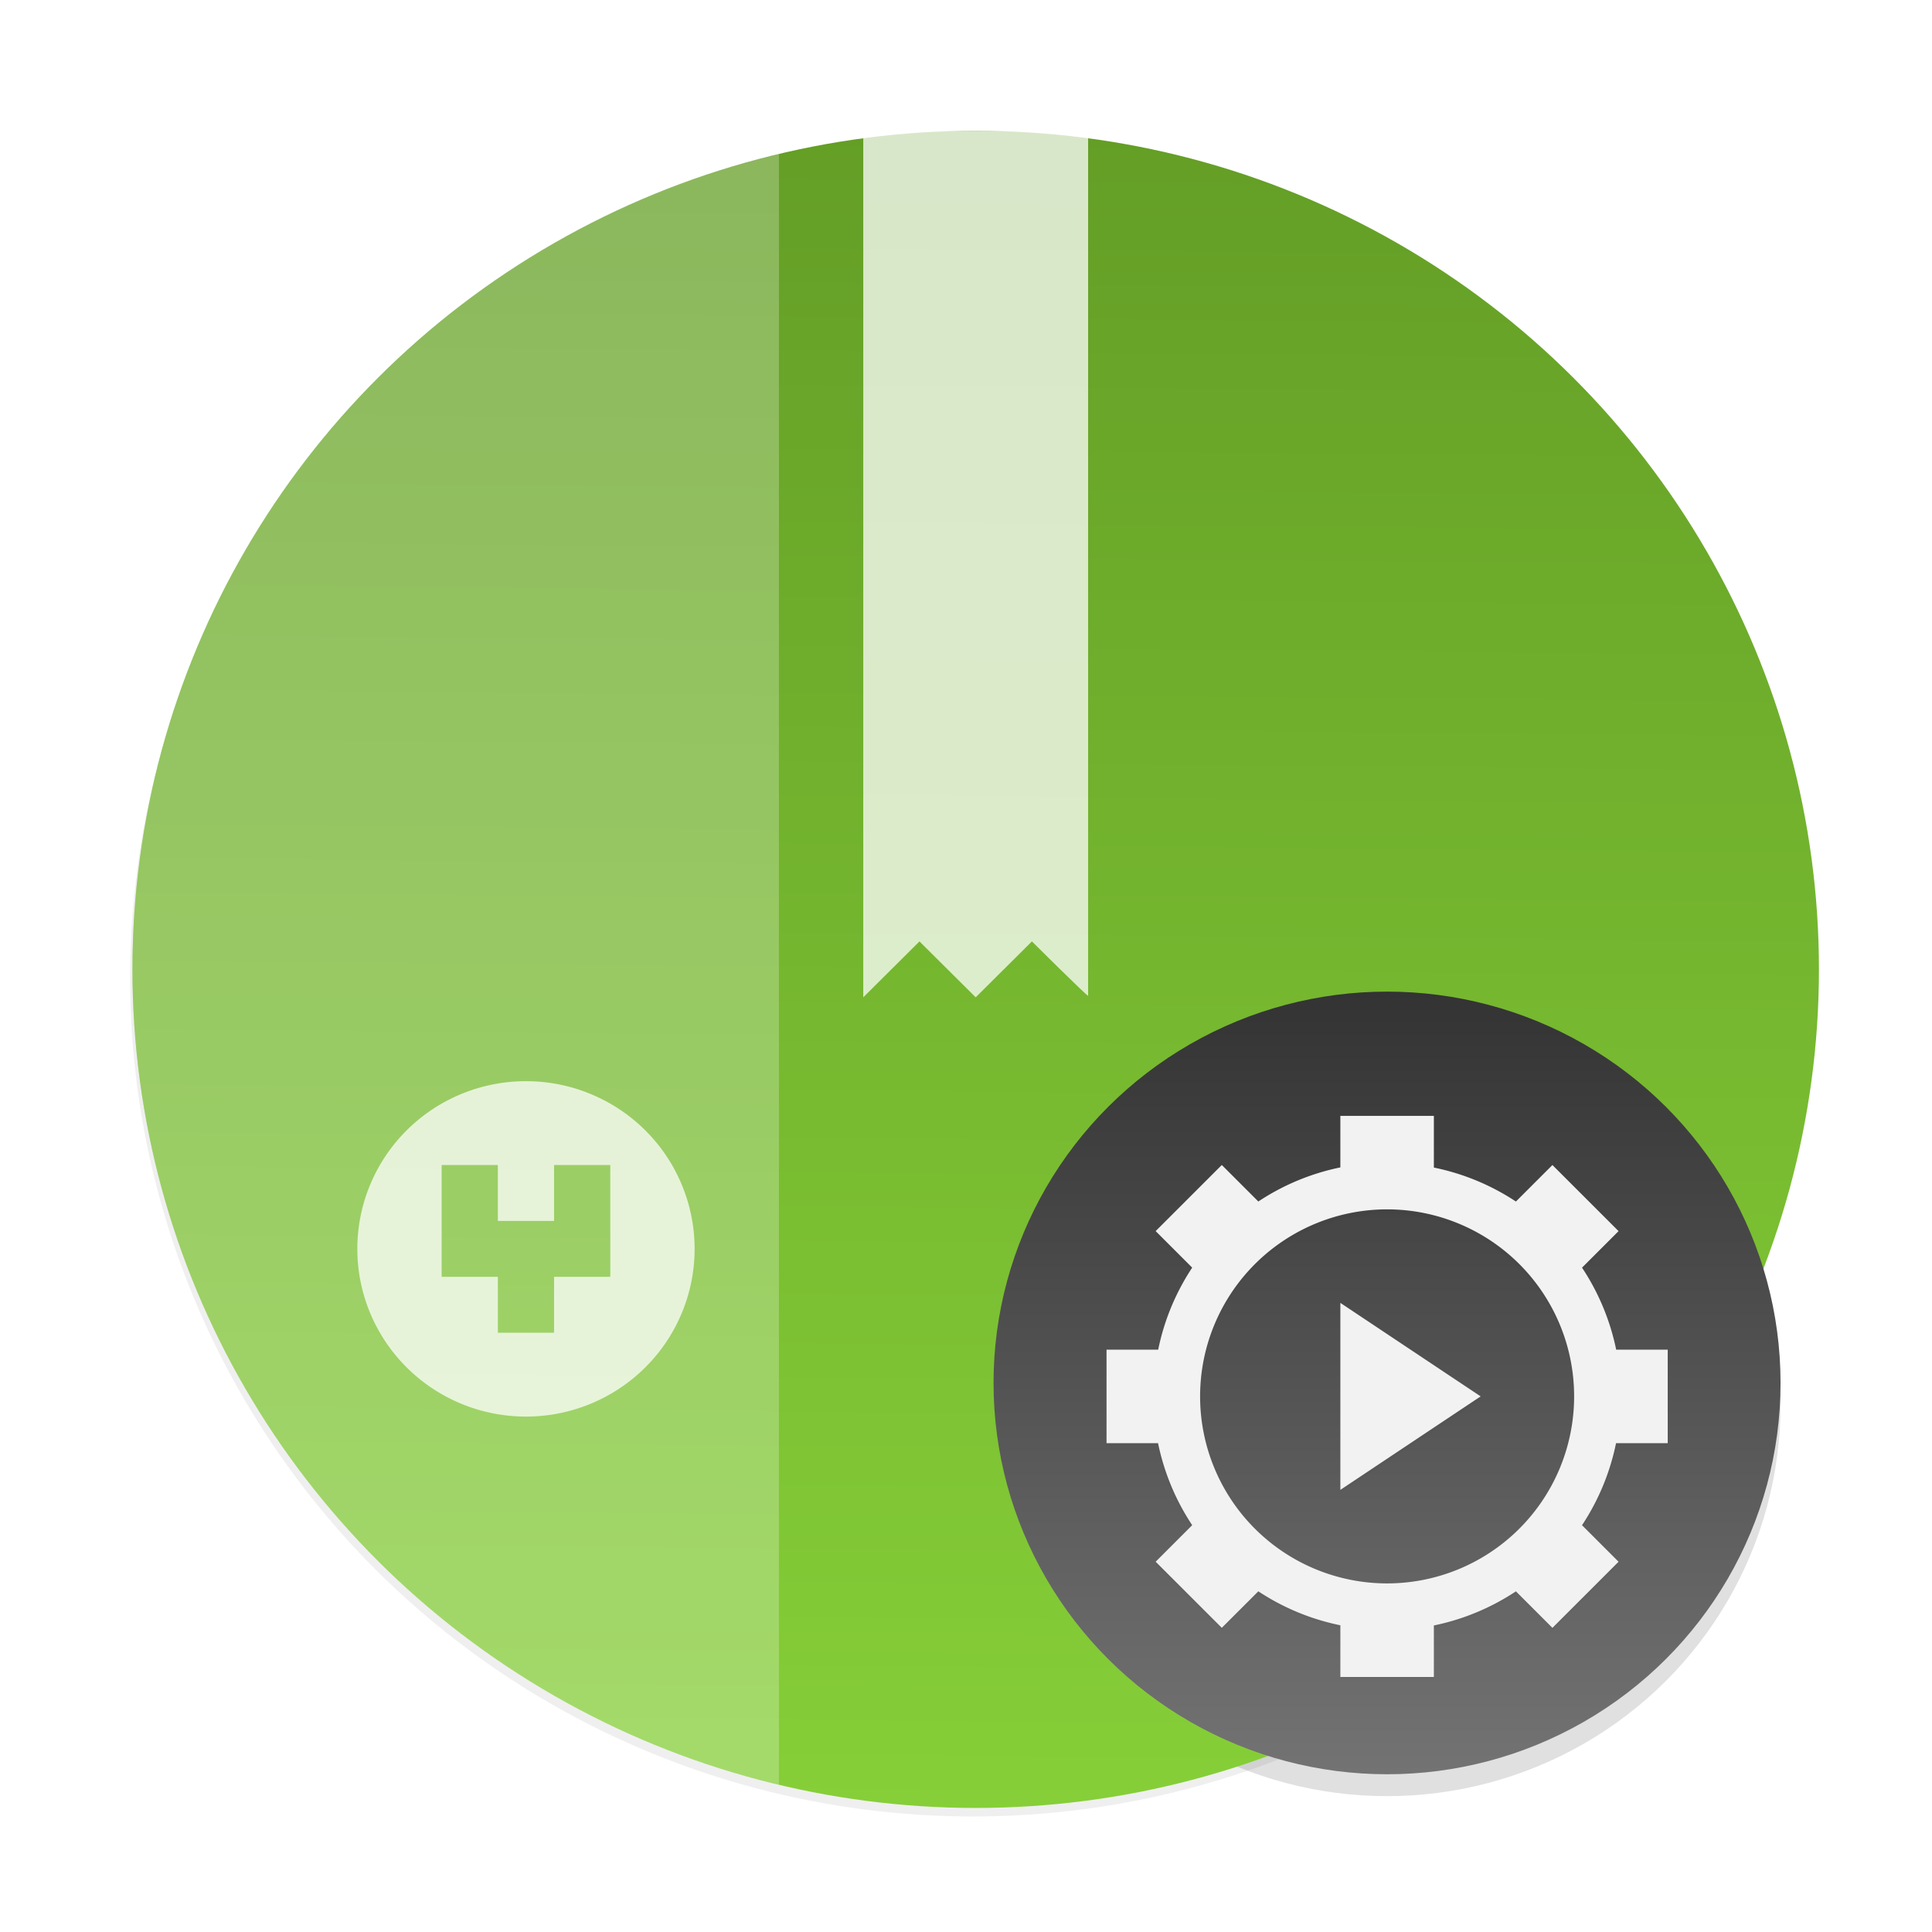 <?xml version="1.0" encoding="UTF-8" standalone="no"?>
<svg
   width="62"
   height="62"
   version="1.1"
   id="svg14"
   sodipodi:docname="yast-autoyast.svg"
   inkscape:version="1.4 (e7c3feb100, 2024-10-09)"
   xmlns:inkscape="http://www.inkscape.org/namespaces/inkscape"
   xmlns:sodipodi="http://sodipodi.sourceforge.net/DTD/sodipodi-0.dtd"
   xmlns:xlink="http://www.w3.org/1999/xlink"
   xmlns="http://www.w3.org/2000/svg"
   xmlns:svg="http://www.w3.org/2000/svg">
  <sodipodi:namedview
     id="namedview14"
     pagecolor="#ffffff"
     bordercolor="#000000"
     borderopacity="0.25"
     inkscape:showpageshadow="2"
     inkscape:pageopacity="0.0"
     inkscape:pagecheckerboard="0"
     inkscape:deskcolor="#d1d1d1"
     inkscape:zoom="5.890625"
     inkscape:cx="28.774536"
     inkscape:cy="33.612732"
     inkscape:window-width="1920"
     inkscape:window-height="994"
     inkscape:window-x="0"
     inkscape:window-y="0"
     inkscape:window-maximized="1"
     inkscape:current-layer="svg14" />
  <defs
     id="defs6">
    <linearGradient
       id="linearGradient17"
       inkscape:collect="always">
      <stop
         style="stop-color:#333333;stop-opacity:1;"
         offset="0"
         id="stop17" />
      <stop
         style="stop-color:#737373;stop-opacity:1;"
         offset="1"
         id="stop18" />
    </linearGradient>
    <linearGradient
       id="linearGradient15"
       inkscape:collect="always">
      <stop
         style="stop-color:#649e26;stop-opacity:1;"
         offset="0"
         id="stop15" />
      <stop
         style="stop-color:#86cf38;stop-opacity:1;"
         offset="1"
         id="stop16" />
    </linearGradient>
    <filter
       id="c"
       width="1.216"
       height="1.216"
       x="-0.108"
       y="-0.108"
       color-interpolation-filters="sRGB">
      <feGaussianBlur
         stdDeviation="1.26"
         id="feGaussianBlur1" />
    </filter>
    <filter
       id="a"
       width="1.072"
       height="1.072"
       x="-0.036"
       y="-0.036"
       color-interpolation-filters="sRGB">
      <feGaussianBlur
         stdDeviation=".42"
         id="feGaussianBlur2" />
    </filter>
    <filter
       id="e"
       width="1.15"
       height="1.15"
       x="-0.075"
       y="-0.075"
       color-interpolation-filters="sRGB">
      <feGaussianBlur
         stdDeviation=".625"
         id="feGaussianBlur3" />
    </filter>
    <linearGradient
       id="d"
       x1="46.949"
       x2="46.949"
       y1="35.914"
       y2="59.335"
       gradientUnits="userSpaceOnUse">
      <stop
         offset="0"
         stop-color="#333"
         id="stop3" />
      <stop
         offset="1"
         stop-color="#616161"
         id="stop4" />
    </linearGradient>
    <linearGradient
       id="b"
       x1="399.99"
       x2="399.99"
       y1="545.14"
       y2="518.14"
       gradientTransform="matrix(2.143,0,0,2.143,-826.37,-1107.5)"
       gradientUnits="userSpaceOnUse">
      <stop
         offset="0"
         stop-color="#a4d65c"
         id="stop5" />
      <stop
         offset="1"
         stop-color="#649e26"
         id="stop6" />
    </linearGradient>
    <linearGradient
       inkscape:collect="always"
       xlink:href="#linearGradient15"
       id="linearGradient16"
       x1="36"
       y1="2"
       x2="35.455"
       y2="62.001"
       gradientUnits="userSpaceOnUse" />
    <linearGradient
       inkscape:collect="always"
       xlink:href="#linearGradient17"
       id="linearGradient18"
       x1="46.635"
       y1="32.796"
       x2="46.635"
       y2="60.796"
       gradientUnits="userSpaceOnUse" />
  </defs>
  <linearGradient
     id="f"
     x1="22"
     x2="22"
     y1="30"
     y2="8"
     gradientTransform="matrix(1.667,0,0,1.667,9.968,10.129)"
     gradientUnits="userSpaceOnUse">
    <stop
       offset="0"
       stop-color="#cfd2d5"
       id="stop7" />
    <stop
       offset="1"
       stop-color="#eff0f1"
       id="stop8"
       style="stop-color:#eff0f1;stop-opacity:1;" />
  </linearGradient>
  <g
     id="g15"
     transform="translate(-1.853,-1.196)">
    <circle
       cx="400.57"
       cy="531.8"
       r="14"
       filter="url(#a)"
       opacity="0.25"
       transform="matrix(1.932,0,0,1.922,-740.825,-989.539)"
       id="circle8" />
    <circle
       cx="46.635"
       cy="47.579"
       r="14"
       filter="url(#c)"
       opacity="0.35"
       style="paint-order:markers stroke fill"
       id="circle12"
       transform="matrix(0.902,0,0,0.897,4.3,3.6)" />
    <g
       id="g14"
       transform="matrix(0.902,0,0,0.897,4.3,3.6)">
      <circle
         cx="32"
         cy="32"
         r="30.001"
         id="circle9"
         style="fill:url(#linearGradient16)" />
      <circle
         cx="32"
         cy="32"
         r="30.001"
         fill="none"
         id="circle10" />
      <path
         d="m 28,2 v 31 l 2,-2 2,2 2,-2 c 0,0 2,2 2,1.944 V 2 Z"
         opacity="0.75"
         id="path10"
         style="fill:#ffffff;fill-opacity:1" />
      <path
         fill="#ffffff"
         d="M 25,2.826 A 30,30 0 0 0 2,32 30,30 0 0 0 25,61.172 Z"
         opacity="0.25"
         id="path11" />
      <path
         d="m 16,36 a 6,6 0 0 0 -6,6 6,6 0 0 0 6,6 6,6 0 0 0 6,-6 6,6 0 0 0 -6,-6 m -3,3 h 2 v 2 h 2 v -2 h 2 v 4 h -2 v 2 h -2 v -2 h -2 z"
         opacity="0.75"
         style="paint-order:markers stroke fill;fill:#ffffff;fill-opacity:1"
         id="path12" />
      <circle
         cx="46.635"
         cy="46.796"
         r="14"
         id="circle13"
         style="fill:url(#linearGradient18)" />
      <path
         d="m 44.968,37.41 v 1.837 a 8.3,8.3 0 0 0 -2.923,1.216 l -1.302,-1.301 -2.357,2.356 1.302,1.302 a 8.3,8.3 0 0 0 -1.212,2.923 h -1.841 v 3.334 h 1.836 A 8.3,8.3 0 0 0 39.688,52 l -1.302,1.302 2.357,2.356 1.302,-1.301 a 8.3,8.3 0 0 0 2.923,1.211 v 1.842 h 3.333 v -1.837 a 8.3,8.3 0 0 0 2.924,-1.216 l 1.301,1.301 2.357,-2.356 L 53.581,52 a 8.3,8.3 0 0 0 1.212,-2.923 h 1.842 V 45.743 H 54.798 A 8.3,8.3 0 0 0 53.581,42.82 l 1.302,-1.302 -2.357,-2.356 -1.301,1.301 A 8.3,8.3 0 0 0 48.301,39.252 V 37.41 Z m 1.667,3.333 a 6.67,6.67 0 0 1 4.783,2.022 6.67,6.67 0 0 1 1.883,4.645 6.67,6.67 0 0 1 -2.021,4.783 6.67,6.67 0 0 1 -4.645,1.884 6.67,6.67 0 0 1 -4.784,-2.022 6.67,6.67 0 0 1 -1.883,-4.645 6.67,6.67 0 0 1 2.022,-4.783 6.67,6.67 0 0 1 4.645,-1.884 m -1.667,3.334 v 6.666 l 5,-3.333 z"
         filter="url(#e)"
         opacity="0.15"
         id="path13" />
      <path
         d="m 44.974,37.241 v 1.844 a 8.284,8.33 0 0 0 -2.918,1.22 l -1.3,-1.306 -2.353,2.365 1.3,1.307 a 8.284,8.33 0 0 0 -1.21,2.934 h -1.838 v 3.346 h 1.833 a 8.284,8.33 0 0 0 1.215,2.934 l -1.3,1.307 2.353,2.365 1.3,-1.306 a 8.284,8.33 0 0 0 2.918,1.215 v 1.849 h 3.327 v -1.843 a 8.284,8.33 0 0 0 2.919,-1.22 l 1.299,1.306 2.353,-2.365 -1.3,-1.307 a 8.284,8.33 0 0 0 1.21,-2.934 h 1.839 v -3.346 h -1.834 a 8.284,8.33 0 0 0 -1.215,-2.934 l 1.3,-1.307 -2.353,-2.365 -1.299,1.306 a 8.284,8.33 0 0 0 -2.919,-1.215 v -1.849 z m 1.664,3.345 a 6.658,6.694 0 0 1 4.774,2.029 6.658,6.694 0 0 1 1.879,4.662 6.658,6.694 0 0 1 -2.017,4.8 6.658,6.694 0 0 1 -4.636,1.891 6.658,6.694 0 0 1 -4.775,-2.029 6.658,6.694 0 0 1 -1.879,-4.662 6.658,6.694 0 0 1 2.018,-4.8 6.658,6.694 0 0 1 4.636,-1.891 m -1.664,3.346 v 6.69 l 4.991,-3.345 z"
         id="path14"
         style="fill:#f2f2f2;fill-opacity:1;stroke-width:1.001" />
    </g>
  </g>
</svg>
